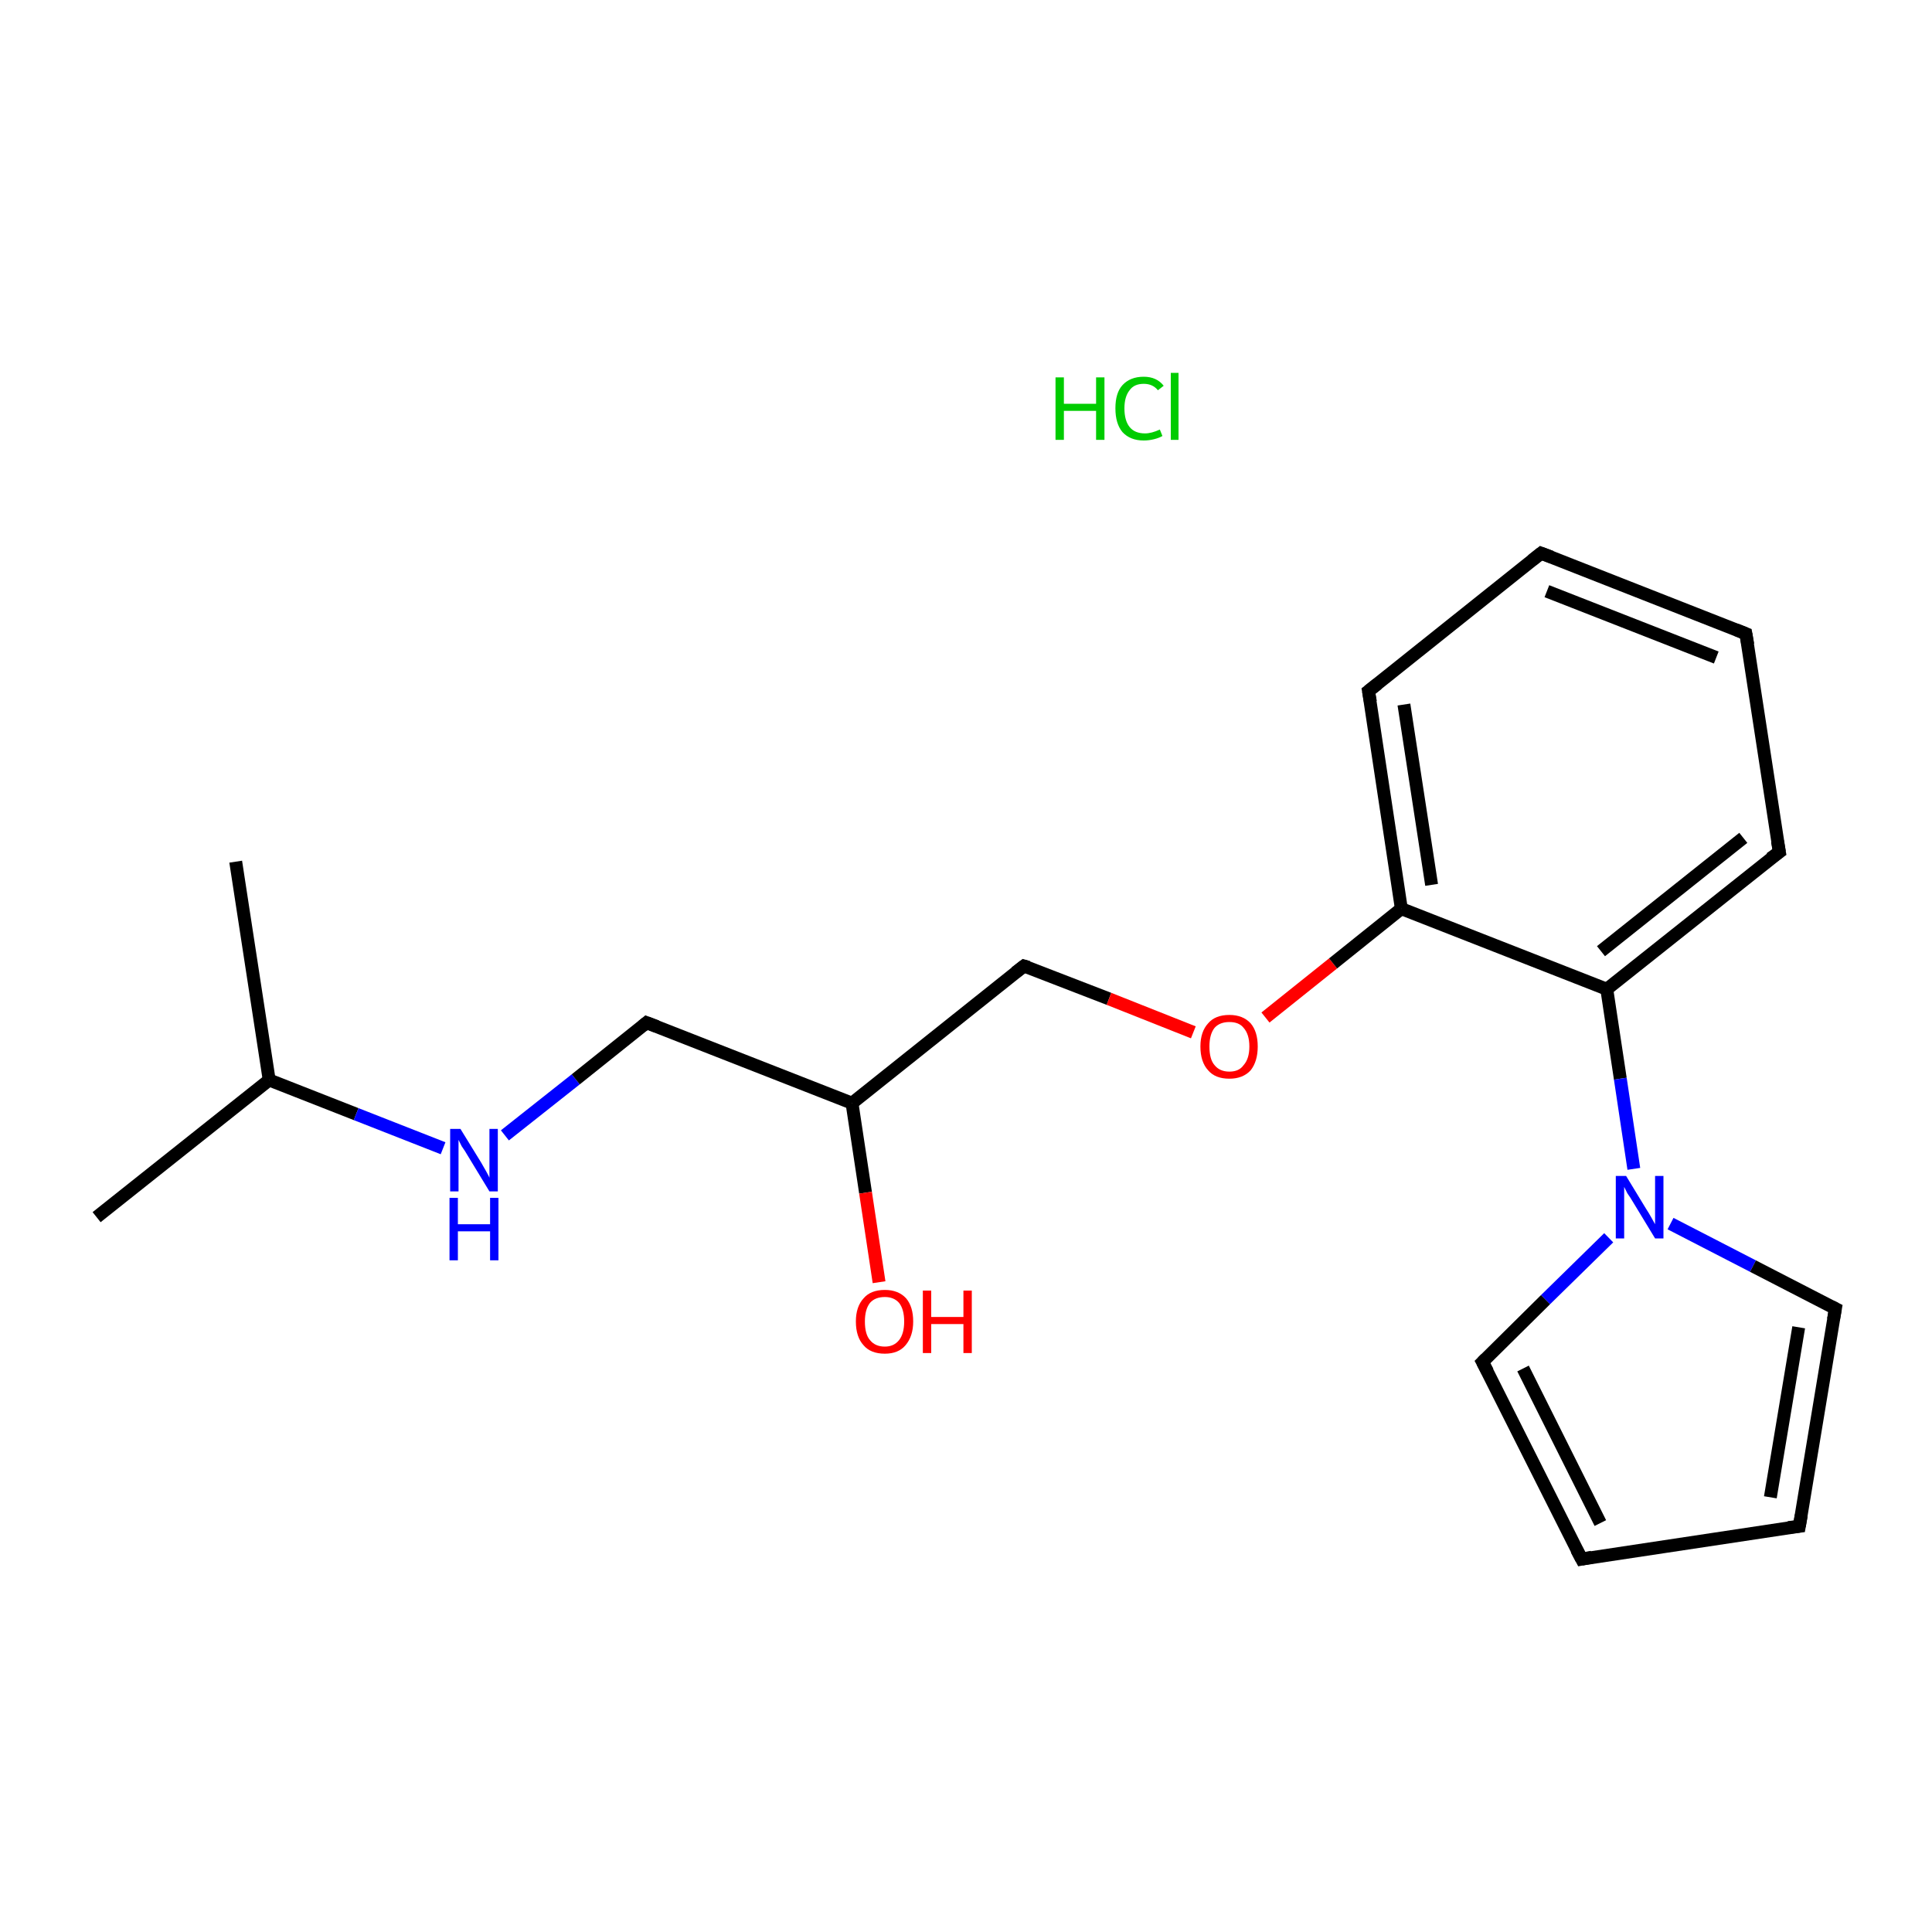 <?xml version='1.0' encoding='iso-8859-1'?>
<svg version='1.1' baseProfile='full'
              xmlns='http://www.w3.org/2000/svg'
                      xmlns:rdkit='http://www.rdkit.org/xml'
                      xmlns:xlink='http://www.w3.org/1999/xlink'
                  xml:space='preserve'
width='300px' height='300px' viewBox='0 0 300 300'>
<!-- END OF HEADER -->
<rect style='opacity:1.0;fill:#FFFFFF;stroke:none' width='300.0' height='300.0' x='0.0' y='0.0'> </rect>
<path class='bond-0 atom-0 atom-1' d='M 15.0,189.0 L 41.8,167.7' style='fill:none;fill-rule:evenodd;stroke:#000000;stroke-width:2.0px;stroke-linecap:butt;stroke-linejoin:miter;stroke-opacity:1' />
<path class='bond-1 atom-1 atom-2' d='M 41.8,167.7 L 36.6,133.8' style='fill:none;fill-rule:evenodd;stroke:#000000;stroke-width:2.0px;stroke-linecap:butt;stroke-linejoin:miter;stroke-opacity:1' />
<path class='bond-2 atom-1 atom-3' d='M 41.8,167.7 L 55.3,173.0' style='fill:none;fill-rule:evenodd;stroke:#000000;stroke-width:2.0px;stroke-linecap:butt;stroke-linejoin:miter;stroke-opacity:1' />
<path class='bond-2 atom-1 atom-3' d='M 55.3,173.0 L 68.8,178.3' style='fill:none;fill-rule:evenodd;stroke:#0000FF;stroke-width:2.0px;stroke-linecap:butt;stroke-linejoin:miter;stroke-opacity:1' />
<path class='bond-3 atom-3 atom-4' d='M 78.4,176.3 L 89.4,167.6' style='fill:none;fill-rule:evenodd;stroke:#0000FF;stroke-width:2.0px;stroke-linecap:butt;stroke-linejoin:miter;stroke-opacity:1' />
<path class='bond-3 atom-3 atom-4' d='M 89.4,167.6 L 100.4,158.8' style='fill:none;fill-rule:evenodd;stroke:#000000;stroke-width:2.0px;stroke-linecap:butt;stroke-linejoin:miter;stroke-opacity:1' />
<path class='bond-4 atom-4 atom-5' d='M 100.4,158.8 L 132.3,171.3' style='fill:none;fill-rule:evenodd;stroke:#000000;stroke-width:2.0px;stroke-linecap:butt;stroke-linejoin:miter;stroke-opacity:1' />
<path class='bond-5 atom-5 atom-6' d='M 132.3,171.3 L 159.0,150.0' style='fill:none;fill-rule:evenodd;stroke:#000000;stroke-width:2.0px;stroke-linecap:butt;stroke-linejoin:miter;stroke-opacity:1' />
<path class='bond-6 atom-6 atom-7' d='M 159.0,150.0 L 172.2,155.1' style='fill:none;fill-rule:evenodd;stroke:#000000;stroke-width:2.0px;stroke-linecap:butt;stroke-linejoin:miter;stroke-opacity:1' />
<path class='bond-6 atom-6 atom-7' d='M 172.2,155.1 L 185.3,160.3' style='fill:none;fill-rule:evenodd;stroke:#FF0000;stroke-width:2.0px;stroke-linecap:butt;stroke-linejoin:miter;stroke-opacity:1' />
<path class='bond-7 atom-7 atom-8' d='M 196.5,158.0 L 207.0,149.6' style='fill:none;fill-rule:evenodd;stroke:#FF0000;stroke-width:2.0px;stroke-linecap:butt;stroke-linejoin:miter;stroke-opacity:1' />
<path class='bond-7 atom-7 atom-8' d='M 207.0,149.6 L 217.6,141.1' style='fill:none;fill-rule:evenodd;stroke:#000000;stroke-width:2.0px;stroke-linecap:butt;stroke-linejoin:miter;stroke-opacity:1' />
<path class='bond-8 atom-8 atom-9' d='M 217.6,141.1 L 212.5,107.3' style='fill:none;fill-rule:evenodd;stroke:#000000;stroke-width:2.0px;stroke-linecap:butt;stroke-linejoin:miter;stroke-opacity:1' />
<path class='bond-8 atom-8 atom-9' d='M 222.3,137.4 L 218.0,109.4' style='fill:none;fill-rule:evenodd;stroke:#000000;stroke-width:2.0px;stroke-linecap:butt;stroke-linejoin:miter;stroke-opacity:1' />
<path class='bond-9 atom-9 atom-10' d='M 212.5,107.3 L 239.3,85.9' style='fill:none;fill-rule:evenodd;stroke:#000000;stroke-width:2.0px;stroke-linecap:butt;stroke-linejoin:miter;stroke-opacity:1' />
<path class='bond-10 atom-10 atom-11' d='M 239.3,85.9 L 271.1,98.4' style='fill:none;fill-rule:evenodd;stroke:#000000;stroke-width:2.0px;stroke-linecap:butt;stroke-linejoin:miter;stroke-opacity:1' />
<path class='bond-10 atom-10 atom-11' d='M 240.2,91.8 L 266.5,102.1' style='fill:none;fill-rule:evenodd;stroke:#000000;stroke-width:2.0px;stroke-linecap:butt;stroke-linejoin:miter;stroke-opacity:1' />
<path class='bond-11 atom-11 atom-12' d='M 271.1,98.4 L 276.3,132.3' style='fill:none;fill-rule:evenodd;stroke:#000000;stroke-width:2.0px;stroke-linecap:butt;stroke-linejoin:miter;stroke-opacity:1' />
<path class='bond-12 atom-12 atom-13' d='M 276.3,132.3 L 249.5,153.6' style='fill:none;fill-rule:evenodd;stroke:#000000;stroke-width:2.0px;stroke-linecap:butt;stroke-linejoin:miter;stroke-opacity:1' />
<path class='bond-12 atom-12 atom-13' d='M 270.7,130.1 L 248.6,147.7' style='fill:none;fill-rule:evenodd;stroke:#000000;stroke-width:2.0px;stroke-linecap:butt;stroke-linejoin:miter;stroke-opacity:1' />
<path class='bond-13 atom-13 atom-14' d='M 249.5,153.6 L 251.6,167.5' style='fill:none;fill-rule:evenodd;stroke:#000000;stroke-width:2.0px;stroke-linecap:butt;stroke-linejoin:miter;stroke-opacity:1' />
<path class='bond-13 atom-13 atom-14' d='M 251.6,167.5 L 253.7,181.5' style='fill:none;fill-rule:evenodd;stroke:#0000FF;stroke-width:2.0px;stroke-linecap:butt;stroke-linejoin:miter;stroke-opacity:1' />
<path class='bond-14 atom-14 atom-15' d='M 259.4,190.0 L 272.2,196.6' style='fill:none;fill-rule:evenodd;stroke:#0000FF;stroke-width:2.0px;stroke-linecap:butt;stroke-linejoin:miter;stroke-opacity:1' />
<path class='bond-14 atom-14 atom-15' d='M 272.2,196.6 L 285.0,203.2' style='fill:none;fill-rule:evenodd;stroke:#000000;stroke-width:2.0px;stroke-linecap:butt;stroke-linejoin:miter;stroke-opacity:1' />
<path class='bond-15 atom-15 atom-16' d='M 285.0,203.2 L 279.4,237.0' style='fill:none;fill-rule:evenodd;stroke:#000000;stroke-width:2.0px;stroke-linecap:butt;stroke-linejoin:miter;stroke-opacity:1' />
<path class='bond-15 atom-15 atom-16' d='M 279.3,206.1 L 274.9,232.5' style='fill:none;fill-rule:evenodd;stroke:#000000;stroke-width:2.0px;stroke-linecap:butt;stroke-linejoin:miter;stroke-opacity:1' />
<path class='bond-16 atom-16 atom-17' d='M 279.4,237.0 L 245.6,242.1' style='fill:none;fill-rule:evenodd;stroke:#000000;stroke-width:2.0px;stroke-linecap:butt;stroke-linejoin:miter;stroke-opacity:1' />
<path class='bond-17 atom-17 atom-18' d='M 245.6,242.1 L 230.2,211.5' style='fill:none;fill-rule:evenodd;stroke:#000000;stroke-width:2.0px;stroke-linecap:butt;stroke-linejoin:miter;stroke-opacity:1' />
<path class='bond-17 atom-17 atom-18' d='M 248.5,236.5 L 236.5,212.5' style='fill:none;fill-rule:evenodd;stroke:#000000;stroke-width:2.0px;stroke-linecap:butt;stroke-linejoin:miter;stroke-opacity:1' />
<path class='bond-18 atom-5 atom-19' d='M 132.3,171.3 L 134.4,185.2' style='fill:none;fill-rule:evenodd;stroke:#000000;stroke-width:2.0px;stroke-linecap:butt;stroke-linejoin:miter;stroke-opacity:1' />
<path class='bond-18 atom-5 atom-19' d='M 134.4,185.2 L 136.5,199.1' style='fill:none;fill-rule:evenodd;stroke:#FF0000;stroke-width:2.0px;stroke-linecap:butt;stroke-linejoin:miter;stroke-opacity:1' />
<path class='bond-19 atom-13 atom-8' d='M 249.5,153.6 L 217.6,141.1' style='fill:none;fill-rule:evenodd;stroke:#000000;stroke-width:2.0px;stroke-linecap:butt;stroke-linejoin:miter;stroke-opacity:1' />
<path class='bond-20 atom-18 atom-14' d='M 230.2,211.5 L 240.0,201.8' style='fill:none;fill-rule:evenodd;stroke:#000000;stroke-width:2.0px;stroke-linecap:butt;stroke-linejoin:miter;stroke-opacity:1' />
<path class='bond-20 atom-18 atom-14' d='M 240.0,201.8 L 249.8,192.2' style='fill:none;fill-rule:evenodd;stroke:#0000FF;stroke-width:2.0px;stroke-linecap:butt;stroke-linejoin:miter;stroke-opacity:1' />
<path d='M 99.8,159.3 L 100.4,158.8 L 102.0,159.4' style='fill:none;stroke:#000000;stroke-width:2.0px;stroke-linecap:butt;stroke-linejoin:miter;stroke-miterlimit:10;stroke-opacity:1;' />
<path d='M 157.7,151.0 L 159.0,150.0 L 159.7,150.2' style='fill:none;stroke:#000000;stroke-width:2.0px;stroke-linecap:butt;stroke-linejoin:miter;stroke-miterlimit:10;stroke-opacity:1;' />
<path d='M 212.8,109.0 L 212.5,107.3 L 213.9,106.2' style='fill:none;stroke:#000000;stroke-width:2.0px;stroke-linecap:butt;stroke-linejoin:miter;stroke-miterlimit:10;stroke-opacity:1;' />
<path d='M 237.9,87.0 L 239.3,85.9 L 240.9,86.5' style='fill:none;stroke:#000000;stroke-width:2.0px;stroke-linecap:butt;stroke-linejoin:miter;stroke-miterlimit:10;stroke-opacity:1;' />
<path d='M 269.6,97.8 L 271.1,98.4 L 271.4,100.1' style='fill:none;stroke:#000000;stroke-width:2.0px;stroke-linecap:butt;stroke-linejoin:miter;stroke-miterlimit:10;stroke-opacity:1;' />
<path d='M 276.0,130.6 L 276.3,132.3 L 274.9,133.3' style='fill:none;stroke:#000000;stroke-width:2.0px;stroke-linecap:butt;stroke-linejoin:miter;stroke-miterlimit:10;stroke-opacity:1;' />
<path d='M 284.4,202.9 L 285.0,203.2 L 284.7,204.9' style='fill:none;stroke:#000000;stroke-width:2.0px;stroke-linecap:butt;stroke-linejoin:miter;stroke-miterlimit:10;stroke-opacity:1;' />
<path d='M 279.7,235.3 L 279.4,237.0 L 277.7,237.2' style='fill:none;stroke:#000000;stroke-width:2.0px;stroke-linecap:butt;stroke-linejoin:miter;stroke-miterlimit:10;stroke-opacity:1;' />
<path d='M 247.2,241.8 L 245.6,242.1 L 244.8,240.6' style='fill:none;stroke:#000000;stroke-width:2.0px;stroke-linecap:butt;stroke-linejoin:miter;stroke-miterlimit:10;stroke-opacity:1;' />
<path d='M 231.0,213.0 L 230.2,211.5 L 230.7,211.0' style='fill:none;stroke:#000000;stroke-width:2.0px;stroke-linecap:butt;stroke-linejoin:miter;stroke-miterlimit:10;stroke-opacity:1;' />
<path class='atom-3' d='M 71.5 175.3
L 74.7 180.5
Q 75.0 181.0, 75.5 181.9
Q 76.0 182.8, 76.0 182.9
L 76.0 175.3
L 77.3 175.3
L 77.3 185.0
L 76.0 185.0
L 72.6 179.4
Q 72.2 178.7, 71.7 178.0
Q 71.3 177.2, 71.2 177.0
L 71.2 185.0
L 69.9 185.0
L 69.9 175.3
L 71.5 175.3
' fill='#0000FF'/>
<path class='atom-3' d='M 69.8 186.0
L 71.1 186.0
L 71.1 190.1
L 76.1 190.1
L 76.1 186.0
L 77.4 186.0
L 77.4 195.7
L 76.1 195.7
L 76.1 191.2
L 71.1 191.2
L 71.1 195.7
L 69.8 195.7
L 69.8 186.0
' fill='#0000FF'/>
<path class='atom-7' d='M 186.4 162.5
Q 186.4 160.2, 187.6 158.9
Q 188.7 157.6, 190.9 157.6
Q 193.0 157.6, 194.2 158.9
Q 195.3 160.2, 195.3 162.5
Q 195.3 164.8, 194.2 166.2
Q 193.0 167.5, 190.9 167.5
Q 188.7 167.5, 187.6 166.2
Q 186.4 164.9, 186.4 162.5
M 190.9 166.4
Q 192.4 166.4, 193.1 165.4
Q 194.0 164.4, 194.0 162.5
Q 194.0 160.6, 193.1 159.6
Q 192.4 158.7, 190.9 158.7
Q 189.4 158.7, 188.6 159.6
Q 187.8 160.6, 187.8 162.5
Q 187.8 164.5, 188.6 165.4
Q 189.4 166.4, 190.9 166.4
' fill='#FF0000'/>
<path class='atom-14' d='M 252.5 182.6
L 255.6 187.7
Q 256.0 188.3, 256.5 189.2
Q 257.0 190.1, 257.0 190.1
L 257.0 182.6
L 258.3 182.6
L 258.3 192.3
L 257.0 192.3
L 253.6 186.7
Q 253.2 186.0, 252.7 185.3
Q 252.3 184.5, 252.2 184.3
L 252.2 192.3
L 250.9 192.3
L 250.9 182.6
L 252.5 182.6
' fill='#0000FF'/>
<path class='atom-19' d='M 132.9 205.2
Q 132.9 202.9, 134.1 201.6
Q 135.2 200.3, 137.4 200.3
Q 139.5 200.3, 140.7 201.6
Q 141.8 202.9, 141.8 205.2
Q 141.8 207.5, 140.6 208.9
Q 139.5 210.2, 137.4 210.2
Q 135.2 210.2, 134.1 208.9
Q 132.9 207.6, 132.9 205.2
M 137.4 209.1
Q 138.8 209.1, 139.6 208.1
Q 140.4 207.1, 140.4 205.2
Q 140.4 203.3, 139.6 202.3
Q 138.8 201.4, 137.4 201.4
Q 135.9 201.4, 135.1 202.3
Q 134.3 203.3, 134.3 205.2
Q 134.3 207.2, 135.1 208.1
Q 135.9 209.1, 137.4 209.1
' fill='#FF0000'/>
<path class='atom-19' d='M 143.3 200.4
L 144.6 200.4
L 144.6 204.5
L 149.6 204.5
L 149.6 200.4
L 150.9 200.4
L 150.9 210.1
L 149.6 210.1
L 149.6 205.6
L 144.6 205.6
L 144.6 210.1
L 143.3 210.1
L 143.3 200.4
' fill='#FF0000'/>
<path class='atom-20' d='M 163.9 58.6
L 165.2 58.6
L 165.2 62.7
L 170.2 62.7
L 170.2 58.6
L 171.5 58.6
L 171.5 68.3
L 170.2 68.3
L 170.2 63.8
L 165.2 63.8
L 165.2 68.3
L 163.9 68.3
L 163.9 58.6
' fill='#00CC00'/>
<path class='atom-20' d='M 173.2 63.4
Q 173.2 61.0, 174.3 59.8
Q 175.5 58.5, 177.6 58.5
Q 179.6 58.5, 180.7 59.9
L 179.8 60.6
Q 179.0 59.6, 177.6 59.6
Q 176.1 59.6, 175.4 60.6
Q 174.6 61.6, 174.6 63.4
Q 174.6 65.3, 175.4 66.3
Q 176.2 67.3, 177.8 67.3
Q 178.8 67.3, 180.1 66.7
L 180.5 67.7
Q 180.0 68.0, 179.2 68.2
Q 178.4 68.4, 177.6 68.4
Q 175.5 68.4, 174.3 67.1
Q 173.2 65.8, 173.2 63.4
' fill='#00CC00'/>
<path class='atom-20' d='M 181.8 57.9
L 183.0 57.9
L 183.0 68.3
L 181.8 68.3
L 181.8 57.9
' fill='#00CC00'/>
</svg>
